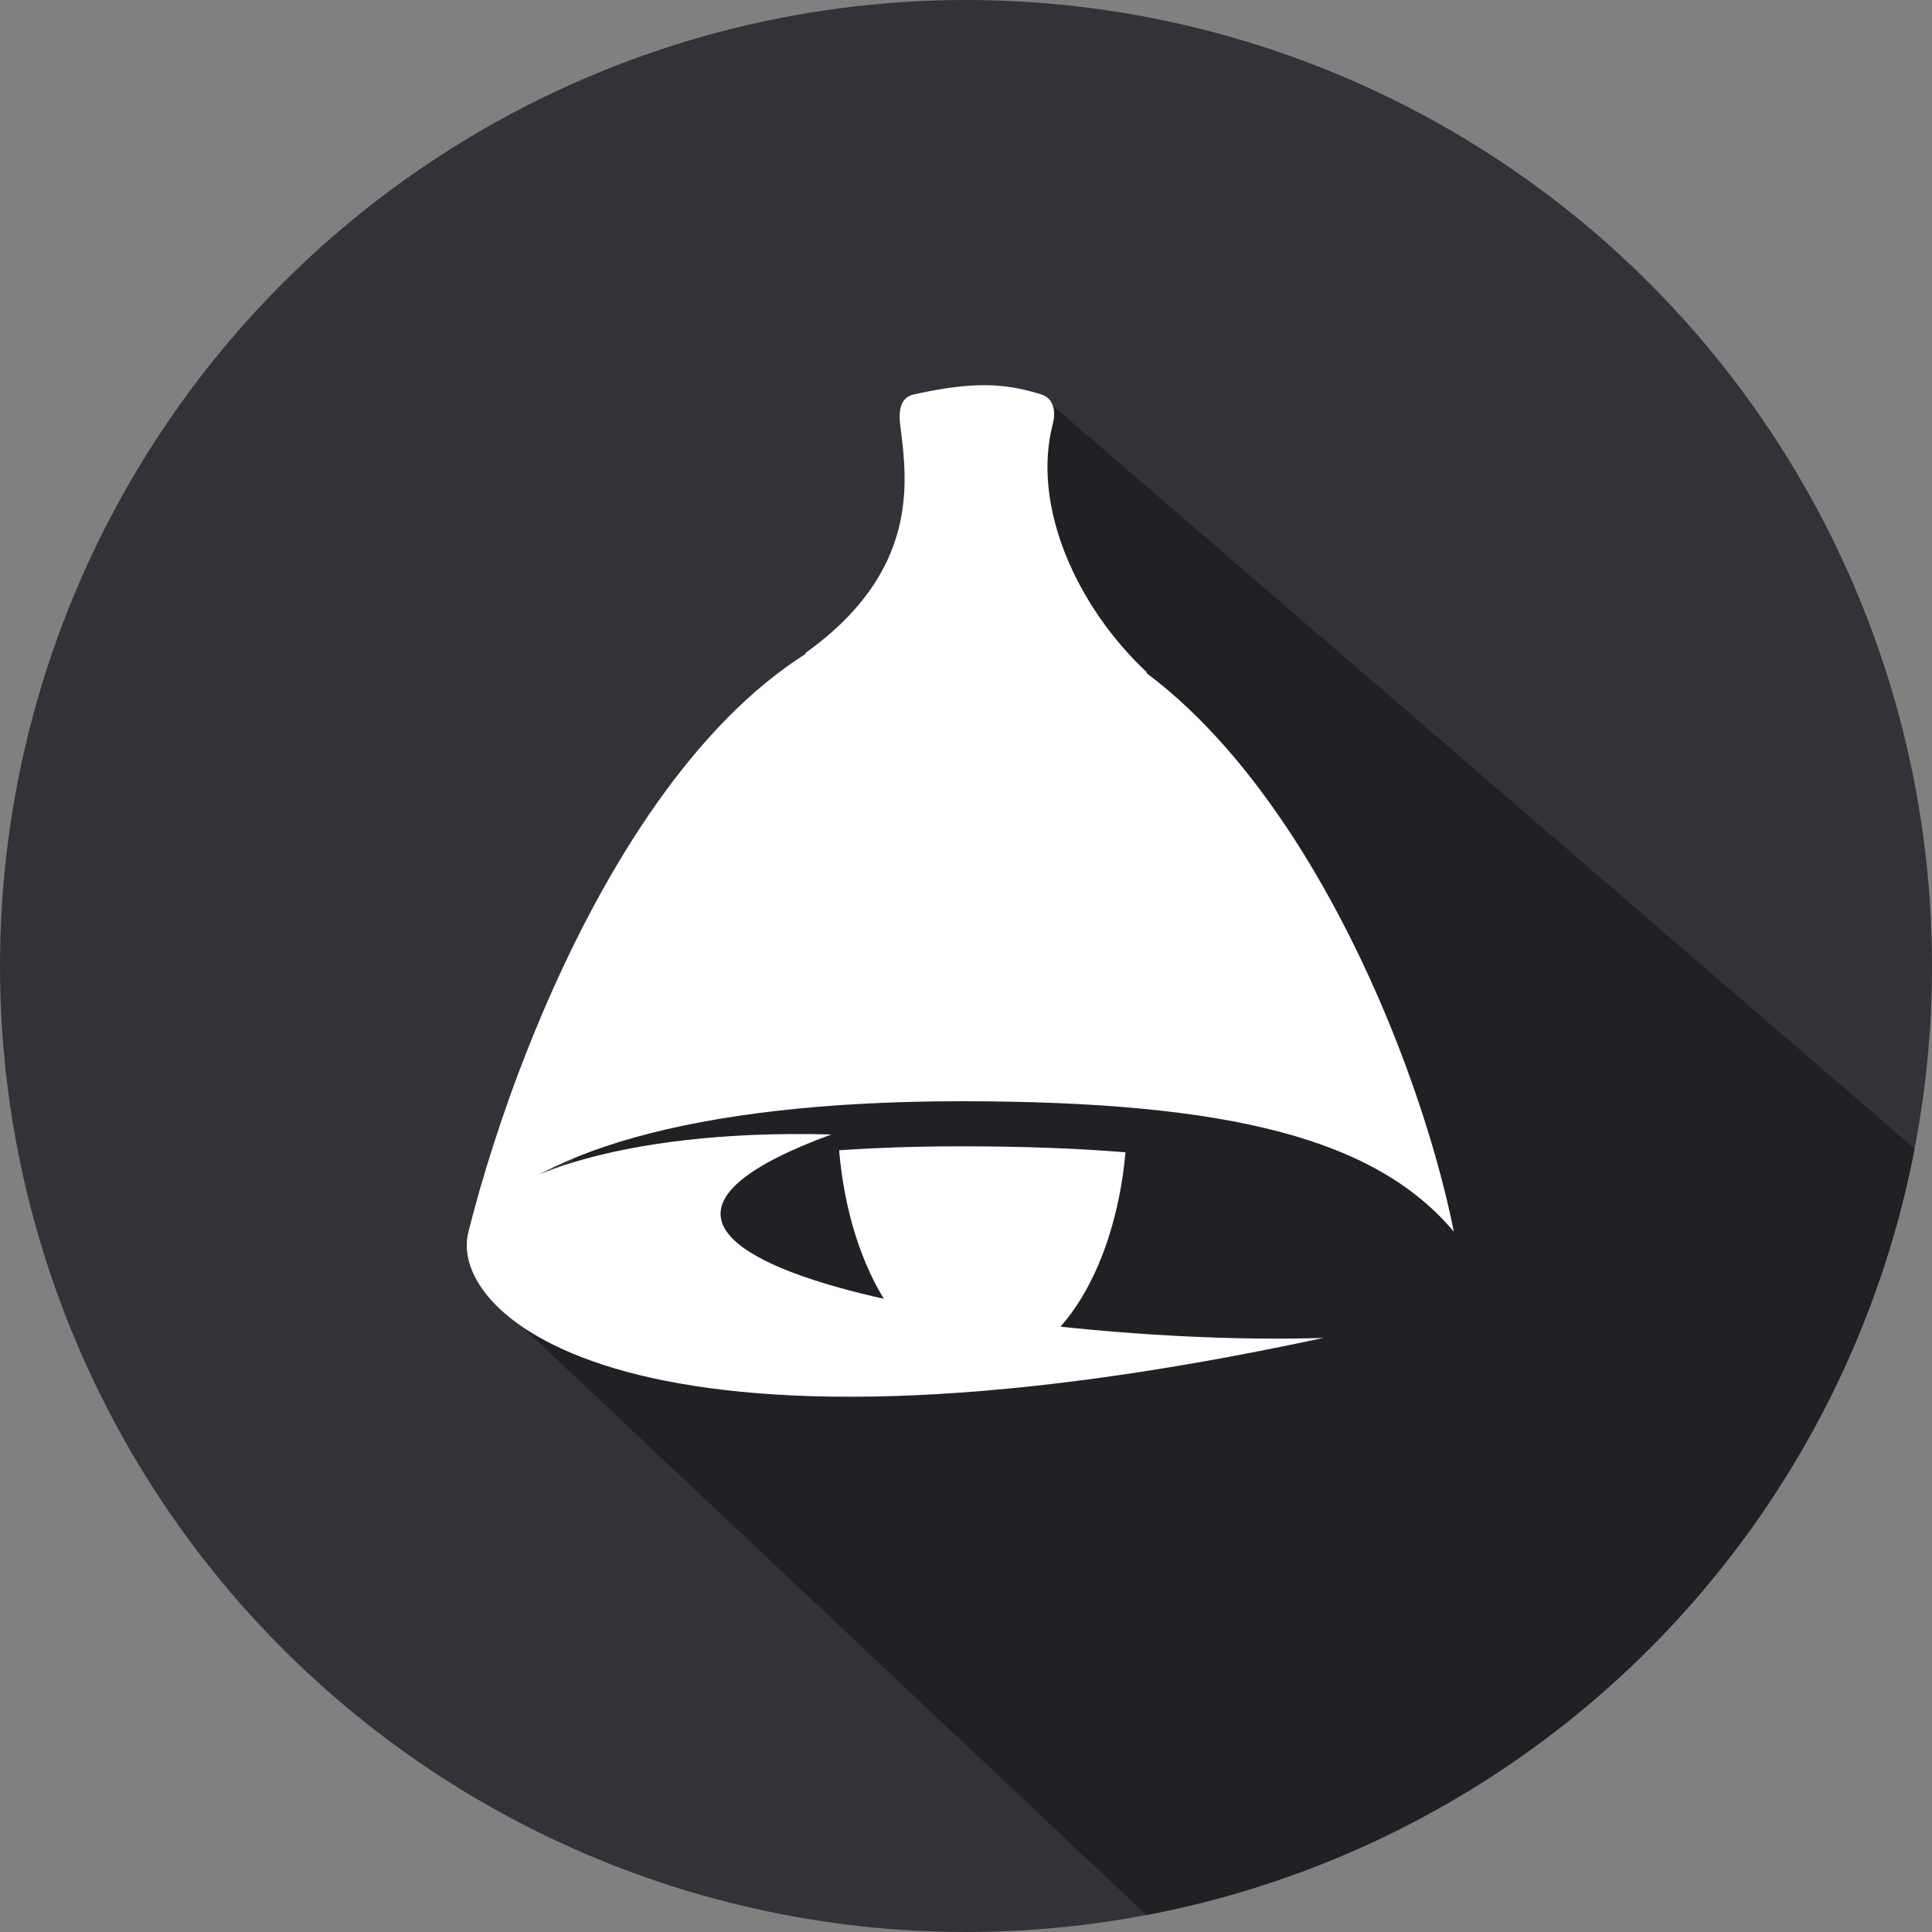 <?xml version="1.0" encoding="utf-8"?>
<!-- Generator: Adobe Illustrator 16.0.0, SVG Export Plug-In . SVG Version: 6.00 Build 0)  -->
<!DOCTYPE svg PUBLIC "-//W3C//DTD SVG 1.1//EN" "http://www.w3.org/Graphics/SVG/1.1/DTD/svg11.dtd">
<svg version="1.1" id="_x2014_ÎÓÈ_x5F_1" xmlns="http://www.w3.org/2000/svg" xmlns:xlink="http://www.w3.org/1999/xlink"
	 x="0px" y="0px" width="200px" height="200px" viewBox="0 0 200 200" enable-background="new 0 0 200 200" xml:space="preserve">
<rect x="0" y="0" width="200" height="200" fill="#808080" stroke="none"/>
<g>
	<g>
		<g>
			<g>
				<defs>
					<circle id="SVGID_1_" cx="100" cy="100" r="100"/>
				</defs>
				<clipPath id="SVGID_2_">
					<use xlink:href="#SVGID_1_"  overflow="visible"/>
				</clipPath>
				<rect x="0.001" y="0.001" clip-path="url(#SVGID_2_)" fill="#333238" width="200" height="199.999"/>
			</g>
		</g>
	</g>
</g>
<g>
	<defs>
		<circle id="SVGID_3_" cx="100" cy="100" r="100"/>
	</defs>
	<clipPath id="SVGID_4_">
		<use xlink:href="#SVGID_3_"  overflow="visible"/>
	</clipPath>
	<polygon clip-path="url(#SVGID_4_)" fill="#202025" points="50.5,134 128.5,207.5 236,151.5 109,42 	"/>
</g>
<path fill="#FFFFFF" d="M150.5,127.5c-8-9.5-22.833-13.5-51-13.5s-45,5.5-51,13.5c5.5-22,22.833-64.75,51-64.75S146,105,150.5,127.5
	z"/>
<path fill="#FFFFFF" d="M99.5,118.666c-4.502,0-8.711,0.142-12.636,0.411c1.08,12.681,7.309,22.406,14.833,22.406
	c7.483,0,13.683-9.618,14.813-22.194C111.461,118.869,105.818,118.666,99.5,118.666z"/>
<path fill="#FFFFFF" d="M48.5,127.5c-2.305,8.53,16.5,26.5,88.5,11c-31,1-86.44-8.059-50.94-21.059
	C63.783,116.822,49.904,122.303,48.5,127.5z"/>
<path fill="#FFFFFF" d="M83.339,67.625c11.823-8.424,10.614-17.705,9.861-23.545c-0.167-1.297-0.152-2.909,1.42-3.254
	c6.155-1.352,9.322-1.185,13.163,0c1.403,0.433,1.49,1.967,1.216,3.008c-2.261,8.562,2.494,19.016,9.741,25.779
	C105.015,77.198,83.339,67.625,83.339,67.625z"/>
</svg>
